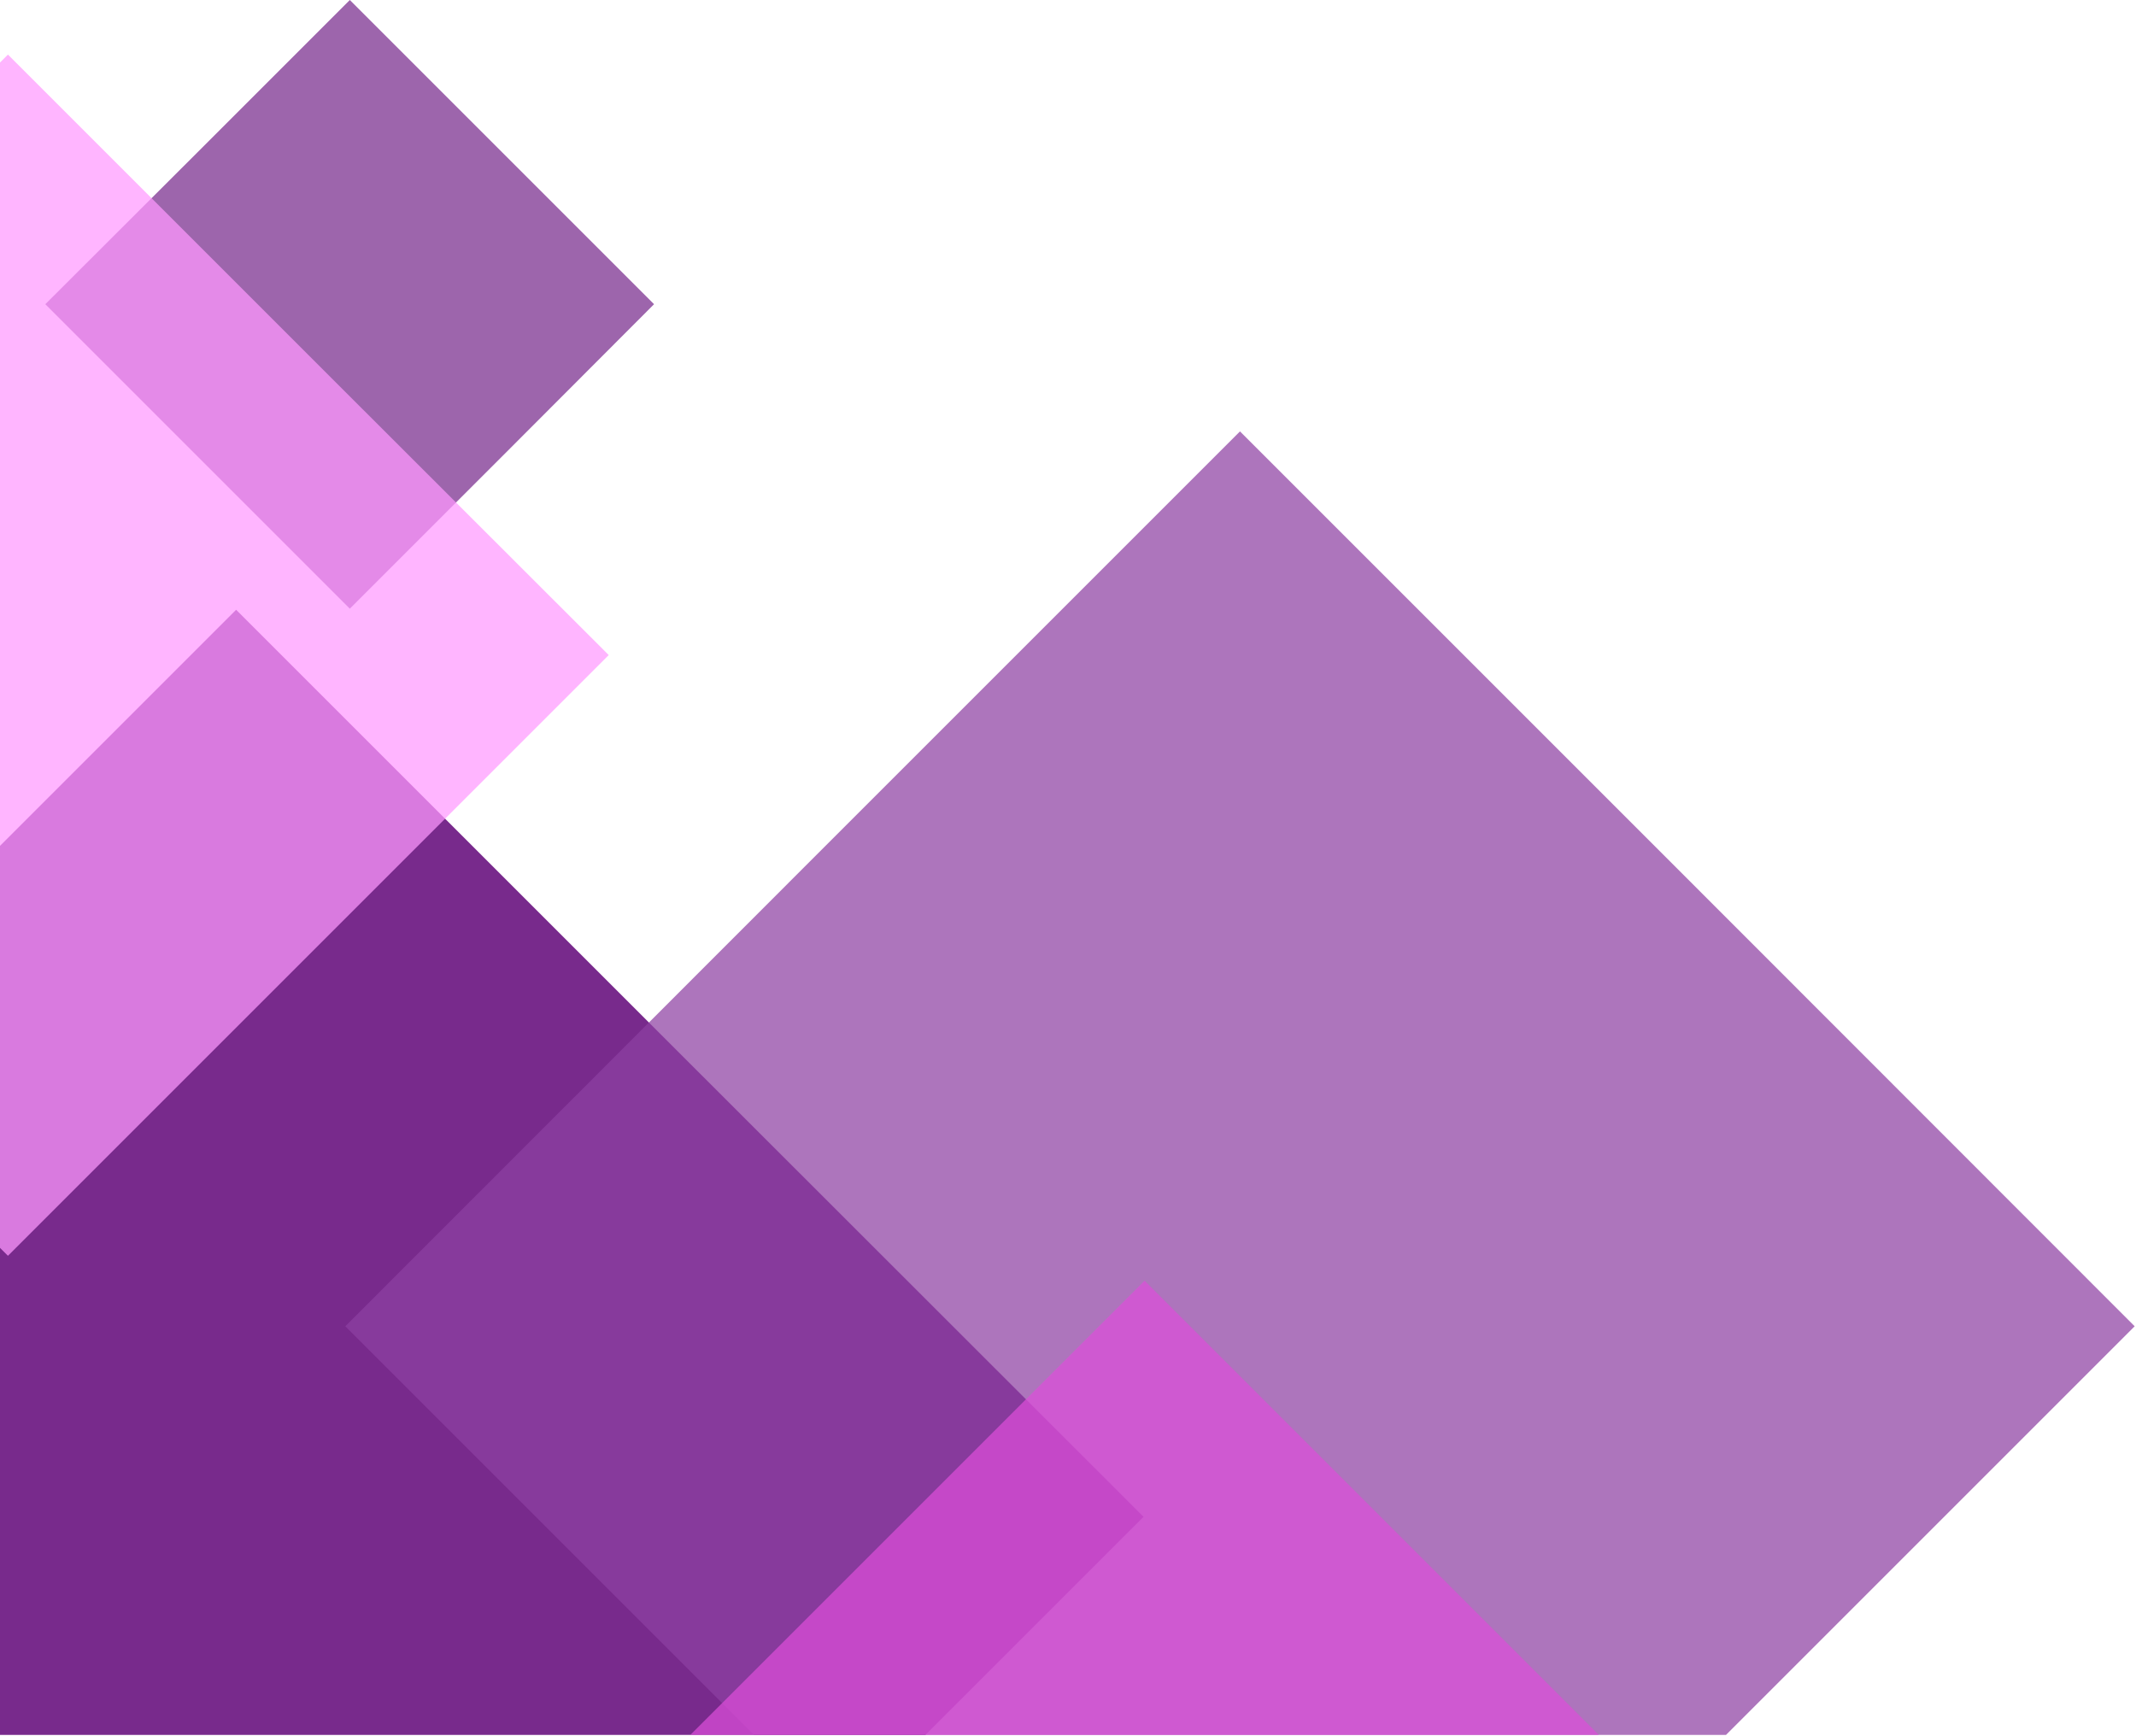 <svg xmlns="http://www.w3.org/2000/svg" xmlns:xlink="http://www.w3.org/1999/xlink" preserveAspectRatio="xMidYMid meet" version="1.0" viewBox="0.0 0.0 80.6 65.5" zoomAndPan="magnify" style="fill: rgb(0, 0, 0);" original_string_length="1041"><g data-name="Layer 2"><g data-name="Layer 1" fill-rule="evenodd"><g id="__id147_s40l0457b7"><path d="M8.91 23.01L26.03 40.13 43.15 57.24 34.92 65.47 0 65.47 0 31.92 8.91 23.01z" style="fill: rgb(120, 42, 140);"/></g><g id="__id148_s40l0457b7"><path d="M13.2 0L18.94 5.74 24.68 11.48 18.94 17.23 13.2 22.97 7.46 17.23 1.71 11.48 7.46 5.74 13.2 0z" opacity=".72" style="fill: rgb(120, 42, 140);"/></g><g id="__id149_s40l0457b7"><path d="M0.3 2.06L11.63 13.39 22.97 24.72 11.63 36.06 0.3 47.39 0 47.09 0 2.36 0.3 2.06z" opacity=".72" style="fill: rgb(255, 153, 255);"/></g><g id="__id150_s40l0457b7"><path d="M46.79 16.28L63.67 33.16 80.55 50.05 65.13 65.47 28.45 65.47 13.03 50.05 29.91 33.16 46.79 16.28z" opacity=".72" style="fill: rgb(142, 64, 162);"/></g><g id="__id151_s40l0457b7"><path d="M43.19 48.33L55.36 60.5 60.33 65.47 26.05 65.47 31.02 60.5 43.19 48.33z" opacity=".72" style="fill: rgb(221, 78, 218);"/></g></g></g></svg>